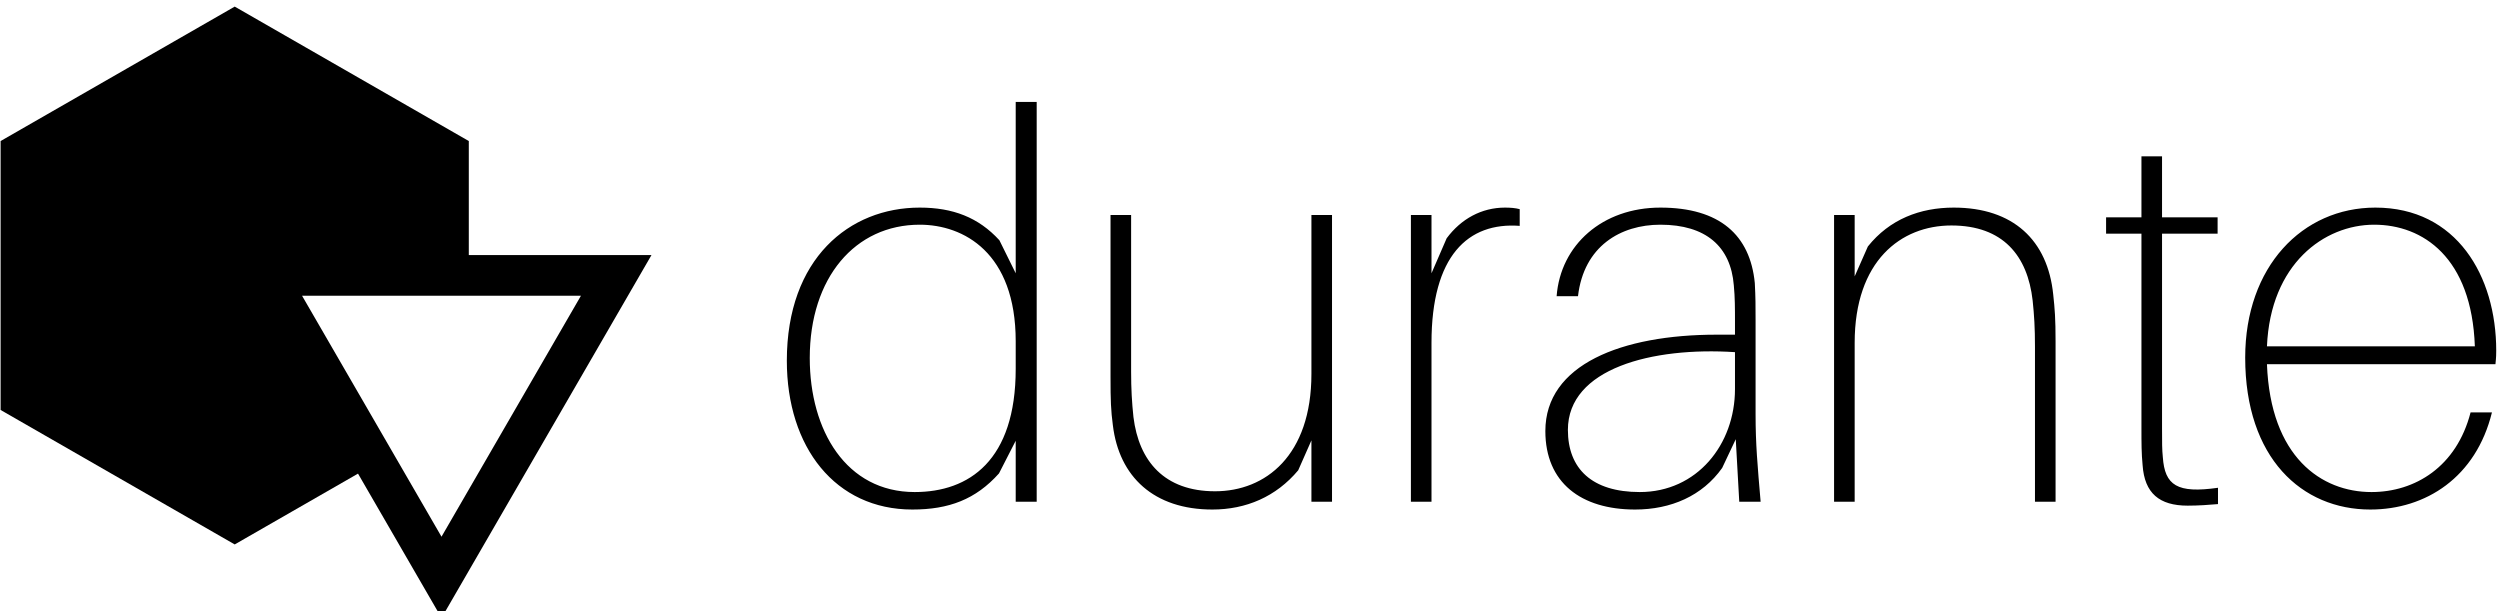 <svg data-v-423bf9ae="" xmlns="http://www.w3.org/2000/svg" viewBox="0 0 368 90" class="iconLeft"><!----><!----><!----><g data-v-423bf9ae="" id="d61dc0d5-0e4b-47f9-932d-c9499f8eff7c" fill="black" transform="matrix(5.72,0,0,5.72,113.419,-3.818)"><path d="M6.85 3.29L6.31 3.29L6.31 7.70L5.89 6.85C5.35 6.26 4.69 6.01 3.84 6.01C2.03 6.01 0.42 7.32 0.42 9.95C0.42 12.18 1.67 13.78 3.65 13.78C4.59 13.78 5.28 13.52 5.88 12.85L6.31 12.01L6.31 13.58L6.85 13.58ZM3.71 13.33C1.95 13.33 1.01 11.75 1.01 9.88C1.01 7.81 2.18 6.45 3.84 6.45C4.97 6.45 6.31 7.17 6.31 9.45L6.31 10.16C6.31 12.52 5.11 13.33 3.71 13.33ZM14.45 6.20L13.92 6.20L13.92 10.29C13.92 12.39 12.74 13.31 11.44 13.31C10.14 13.31 9.48 12.54 9.34 11.40C9.30 11.02 9.28 10.68 9.28 10.23L9.28 6.20L8.75 6.20L8.75 10.37C8.75 10.98 8.76 11.23 8.81 11.61C8.97 12.94 9.87 13.78 11.37 13.78C12.24 13.78 13.01 13.45 13.58 12.77L13.92 12.00L13.92 13.58L14.45 13.58ZM18.90 6.01C18.30 6.01 17.77 6.30 17.40 6.80L17.01 7.70L17.01 6.20L16.48 6.20L16.48 13.58L17.01 13.58L17.01 9.49C17.01 7.25 17.95 6.38 19.28 6.48L19.28 6.05C19.17 6.02 19.04 6.01 18.90 6.01ZM24.93 13.58L25.48 13.58C25.40 12.64 25.35 12.10 25.35 11.33L25.35 8.92C25.35 8.55 25.35 8.32 25.33 7.95C25.21 6.72 24.43 6.01 22.90 6.01C21.41 6.01 20.33 6.97 20.23 8.29L20.78 8.29C20.93 7 21.88 6.45 22.90 6.45C24.07 6.45 24.71 7.01 24.79 8.01C24.82 8.32 24.82 8.61 24.82 8.95L24.82 9.28L24.35 9.28C21.90 9.28 19.94 10.05 19.94 11.76C19.94 13.09 20.86 13.78 22.25 13.78C23.17 13.78 23.98 13.43 24.49 12.71L24.84 11.97ZM22.37 13.33C21.14 13.33 20.52 12.73 20.52 11.73C20.52 10.15 22.69 9.59 24.82 9.73L24.82 10.68C24.82 12.11 23.84 13.33 22.37 13.33ZM33.01 8.25C32.87 6.85 31.98 6.01 30.45 6.01C29.58 6.01 28.80 6.31 28.24 7.01L27.90 7.78L27.90 6.20L27.37 6.20L27.37 13.58L27.90 13.58L27.90 9.49C27.90 7.38 29.09 6.47 30.39 6.47C31.72 6.47 32.35 7.25 32.48 8.40C32.52 8.78 32.54 9.10 32.54 9.59L32.54 13.58L33.07 13.58L33.07 9.46C33.07 8.86 33.05 8.62 33.01 8.25ZM35.83 12.43C35.81 12.24 35.81 12.05 35.81 11.69L35.81 6.68L37.24 6.68L37.24 6.26L35.81 6.26L35.81 4.69L35.28 4.69L35.28 6.26L34.37 6.26L34.37 6.68L35.28 6.68L35.28 11.66C35.28 12.08 35.28 12.33 35.31 12.64C35.36 13.36 35.74 13.68 36.47 13.68C36.74 13.68 37.03 13.66 37.25 13.64L37.25 13.22C36.20 13.37 35.88 13.16 35.83 12.43ZM44.41 9.69C44.41 7.77 43.39 6.01 41.30 6.01C39.42 6.01 37.95 7.53 37.95 9.87C37.95 12.46 39.41 13.78 41.17 13.78C42.60 13.78 43.89 12.95 44.30 11.28L43.75 11.28C43.39 12.68 42.32 13.33 41.20 13.33C39.91 13.33 38.60 12.43 38.51 10.04L44.39 10.04C44.41 9.86 44.41 9.76 44.41 9.69ZM41.27 6.45C42.52 6.45 43.78 7.29 43.86 9.58L38.51 9.58C38.60 7.46 39.98 6.45 41.27 6.45Z"></path></g><!----><g data-v-423bf9ae="" id="a4cbfd9c-38dc-44c2-bb8f-8aa1b90b8c35" transform="matrix(2.994,0,0,2.994,0.089,-1.939)" stroke="none" fill="black"><path d="M17.572 23.933l4.106 7.095L32 13.189h-8.981V7.582L11.51.972 0 7.582v13.222l11.51 6.611 6.062-3.482zm10.96-8.744l-6.855 11.846-6.855-11.846h13.71z"></path></g><!----></svg>